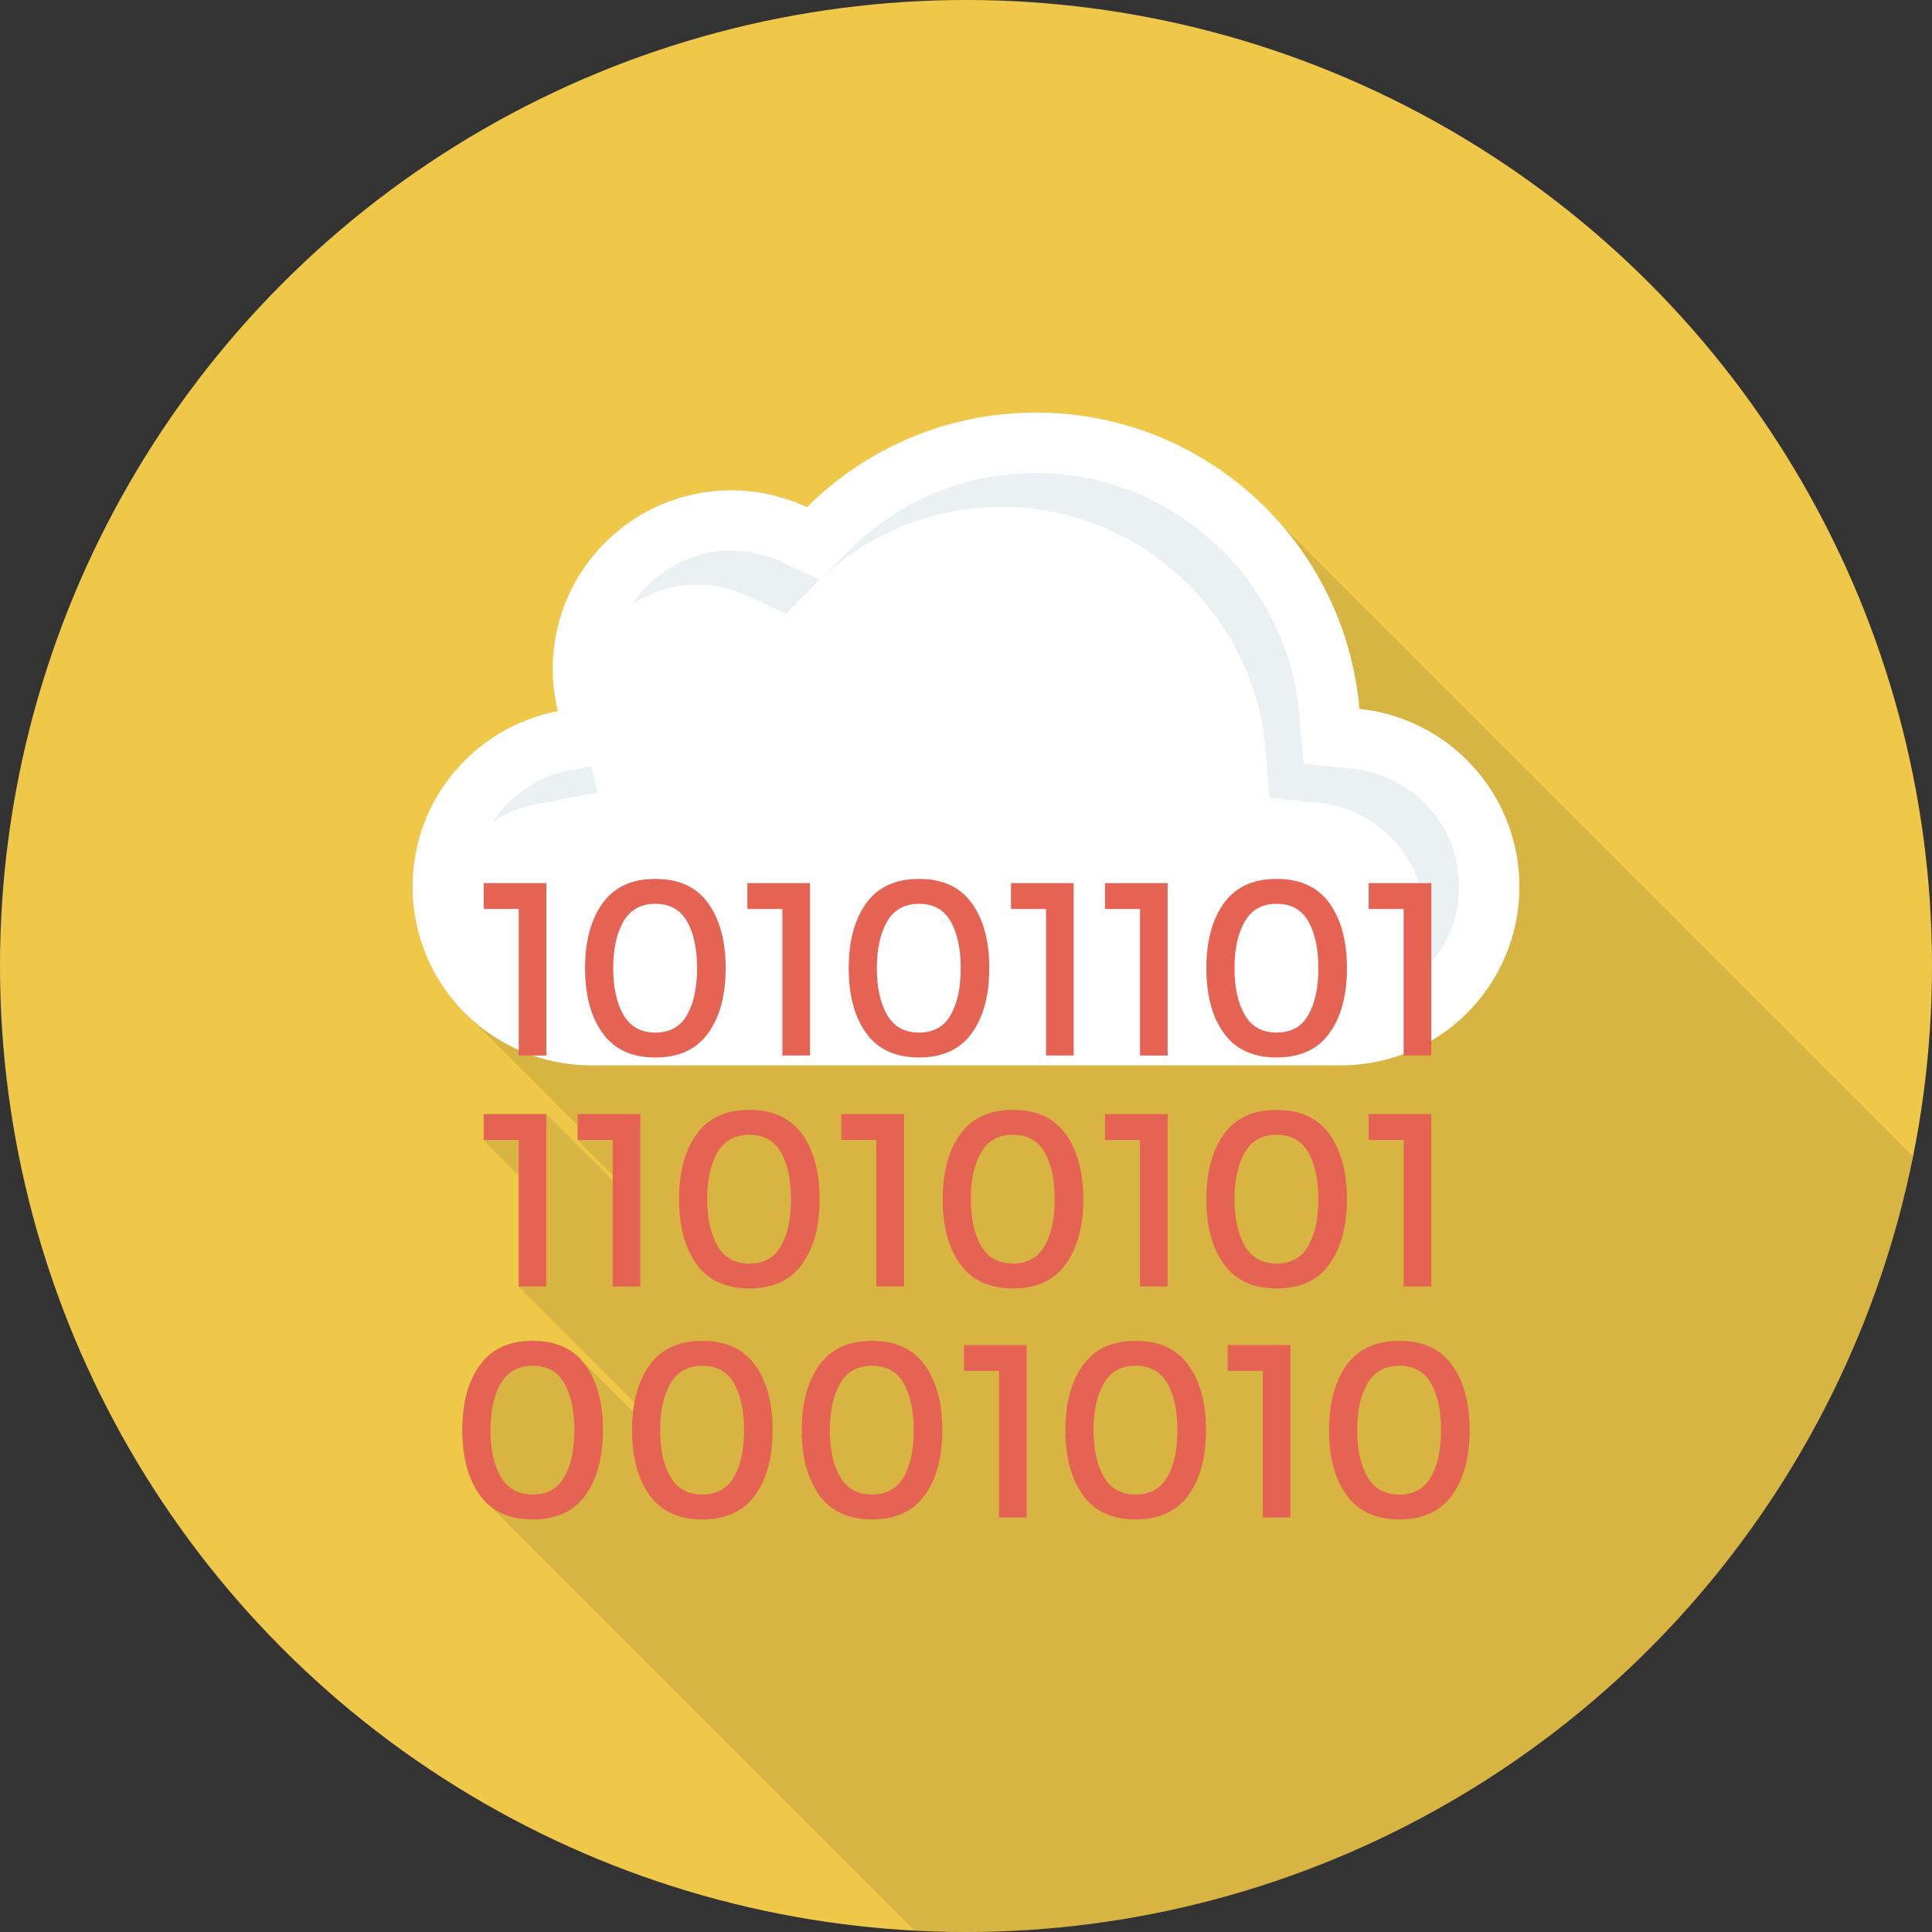 <?xml version="1.0" encoding="iso-8859-1"?>
<!-- Generator: Adobe Illustrator 19.0.0, SVG Export Plug-In . SVG Version: 6.00 Build 0)  -->
<svg xmlns="http://www.w3.org/2000/svg" xmlns:xlink="http://www.w3.org/1999/xlink" version="1.1" id="Capa_1" x="0px" y="0px" viewBox="0 0 384 384" style="enable-background:new 0 0 384 384;" xml:space="preserve">
<rect x="0" y="0" width="384" height="384" fill="#333333" stroke="none"/>
<circle style="fill:#EFC84A;" cx="192" cy="192" r="192"/>
<path style="opacity:0.1;enable-background:new    ;" d="M248.4,97.997l-0.2-0.2c-11.28-9.84-26.08-15.8-42.28-15.8  c-17.76,0-33.88,7.2-45.52,18.8c-4.6-2.12-9.64-3.36-15.04-3.36c-19.6,0-35.52,15.92-35.52,35.52c0,2.92,0.4,5.68,1.04,8.4  c-16.44,3.08-28.88,17.52-28.88,34.88c0,9.52,3.76,18.159,9.88,24.52l1.16,1.16l21.76,21.76v2.92l6.96,6.96v1.04l-13.16-13.159  H96.12v5.159l7,7v22.12l23,23c-0.12,0.6-0.2,1.24-0.28,1.88l-10.4-10.399l-0.24-0.24c-2.24-2.28-5.36-3.44-9.32-3.44  c-4.68,0-8.2,1.6-10.52,4.799c-2.32,3.24-3.48,7.561-3.48,12.921c0,5.399,1.16,9.72,3.48,12.92c0.24,0.32,0.48,0.64,0.76,0.96  l1.2,1.16l84.446,84.445c3.39,0.179,6.8,0.277,10.234,0.277c93.081,0,170.673-66.243,188.251-154.152L254.6,104.198  C252.68,101.957,250.6,99.877,248.4,97.997z"/>
<path style="fill:#FFFFFF;" d="M270.201,140.894C267.324,107.897,239.666,82,205.922,82c-17.774,0-33.865,7.187-45.541,18.807  c-4.562-2.134-9.637-3.36-15.008-3.36c-19.621,0-35.528,15.906-35.528,35.526c0,2.887,0.383,5.679,1.031,8.367  C94.438,144.455,82,158.877,82,176.223c0,19.621,15.904,35.527,35.525,35.527h148.948c19.621,0,35.527-15.906,35.527-35.527  C302,157.862,288.068,142.759,270.201,140.894z"/>
<g>
	<path style="fill:#EBF0F3;" d="M106.364,159.878l12.387-2.348l-1.262-5.23l-4.377,0.83c-6.424,1.217-11.764,5.042-15.168,10.204   C100.454,161.692,103.272,160.464,106.364,159.878z"/>
	<path style="fill:#EBF0F3;" d="M268.956,152.829l-9.848-1.029l-0.859-9.863c-2.348-26.881-25.332-47.938-52.328-47.938   c-13.984,0-27.152,5.438-37.074,15.312l-5.945,5.918l-7.602-3.552c-3.164-1.481-6.504-2.231-9.926-2.231   c-8.209,0-15.44,4.233-19.65,10.625c3.707-2.444,8.138-3.876,12.902-3.876c3.422,0,6.762,0.75,9.926,2.23l7.602,3.553l5.945-5.918   c9.922-9.875,23.09-15.312,37.074-15.312c26.996,0,49.98,21.057,52.328,47.938l0.859,9.863l9.848,1.029   c11.996,1.252,21.043,11.309,21.043,23.395c0,4.763-1.434,9.193-3.875,12.901c6.391-4.21,10.623-11.44,10.623-19.649   C289.999,164.138,280.952,154.081,268.956,152.829z"/>
</g>
<g>
	<path style="fill:#E56353;" d="M96.139,175.522h12.455v34.268h-5.494V180.67h-6.962V175.522z"/>
	<path style="fill:#E56353;" d="M119.769,205.353c-2.318-3.22-3.479-7.526-3.479-12.918c0-5.392,1.161-9.698,3.479-12.918   c2.322-3.218,5.817-4.828,10.492-4.828c4.672,0,8.17,1.61,10.492,4.828c2.318,3.219,3.479,7.526,3.479,12.918   c0,5.392-1.161,9.698-3.479,12.918c-2.322,3.22-5.821,4.829-10.492,4.829C125.586,210.182,122.091,208.573,119.769,205.353z    M123.914,183.17c-1.356,2.354-2.035,5.442-2.035,9.266c0,3.824,0.678,6.912,2.035,9.266c1.356,2.354,3.471,3.529,6.347,3.529   c2.876,0,4.975-1.167,6.299-3.505c1.324-2.336,1.987-5.432,1.987-9.29c0-3.856-0.662-6.952-1.987-9.289   c-1.324-2.336-3.423-3.505-6.299-3.505C127.385,179.641,125.27,180.818,123.914,183.17z"/>
	<path style="fill:#E56353;" d="M148.545,175.522H161v34.268h-5.494V180.67h-6.962V175.522z"/>
	<path style="fill:#E56353;" d="M172.17,205.353c-2.318-3.22-3.479-7.526-3.479-12.918c0-5.392,1.161-9.698,3.479-12.918   c2.322-3.218,5.817-4.828,10.492-4.828c4.672,0,8.17,1.61,10.492,4.828c2.318,3.219,3.479,7.526,3.479,12.918   c0,5.392-1.161,9.698-3.479,12.918c-2.322,3.22-5.82,4.829-10.492,4.829C177.987,210.182,174.492,208.573,172.17,205.353z    M176.316,183.17c-1.356,2.354-2.035,5.442-2.035,9.266c0,3.824,0.678,6.912,2.035,9.266c1.356,2.354,3.471,3.529,6.347,3.529   s4.975-1.167,6.299-3.505c1.324-2.336,1.987-5.432,1.987-9.29c0-3.856-0.662-6.952-1.987-9.289   c-1.324-2.336-3.423-3.505-6.299-3.505S177.672,180.818,176.316,183.17z"/>
	<path style="fill:#E56353;" d="M200.946,175.522h12.455v34.268h-5.494V180.67h-6.962V175.522z"/>
	<path style="fill:#E56353;" d="M219.625,175.522h12.455v34.268h-5.493V180.67h-6.962V175.522z"/>
	<path style="fill:#E56353;" d="M243.254,205.353c-2.318-3.22-3.479-7.526-3.479-12.918c0-5.392,1.161-9.698,3.479-12.918   c2.322-3.218,5.817-4.828,10.492-4.828c4.672,0,8.17,1.61,10.492,4.828c2.318,3.219,3.479,7.526,3.479,12.918   c0,5.392-1.161,9.698-3.479,12.918c-2.322,3.22-5.821,4.829-10.492,4.829C249.071,210.182,245.576,208.573,243.254,205.353z    M247.4,183.17c-1.356,2.354-2.034,5.442-2.034,9.266c0,3.824,0.678,6.912,2.034,9.266c1.356,2.354,3.471,3.529,6.347,3.529   s4.975-1.167,6.3-3.505c1.324-2.336,1.986-5.432,1.986-9.29c0-3.856-0.662-6.952-1.986-9.289c-1.325-2.336-3.423-3.505-6.3-3.505   S248.756,180.818,247.4,183.17z"/>
	<path style="fill:#E56353;" d="M272.03,175.522h12.455v34.268h-5.494V180.67h-6.962V175.522z"/>
	<path style="fill:#E56353;" d="M96.139,221.431h12.455v34.267h-5.494v-29.119h-6.962V221.431z"/>
	<path style="fill:#E56353;" d="M114.818,221.431h12.455v34.267h-5.494v-29.119h-6.962V221.431z"/>
	<path style="fill:#E56353;" d="M138.444,251.262c-2.318-3.22-3.479-7.526-3.479-12.918s1.161-9.698,3.479-12.918   c2.322-3.217,5.816-4.827,10.492-4.827c4.672,0,8.17,1.61,10.492,4.827c2.318,3.22,3.479,7.526,3.479,12.918   s-1.161,9.698-3.479,12.918c-2.322,3.219-5.82,4.829-10.492,4.829C144.26,256.091,140.765,254.481,138.444,251.262z    M142.588,229.078c-1.356,2.354-2.034,5.442-2.034,9.266s0.678,6.912,2.034,9.266c1.356,2.354,3.471,3.529,6.347,3.529   s4.975-1.167,6.3-3.505c1.324-2.336,1.987-5.432,1.987-9.29c0-3.856-0.662-6.952-1.987-9.29c-1.324-2.336-3.423-3.504-6.3-3.504   S143.945,226.727,142.588,229.078z"/>
	<path style="fill:#E56353;" d="M167.22,221.431h12.455v34.267h-5.493v-29.119h-6.962V221.431z"/>
	<path style="fill:#E56353;" d="M190.849,251.262c-2.318-3.22-3.479-7.526-3.479-12.918s1.161-9.698,3.479-12.918   c2.322-3.217,5.816-4.827,10.492-4.827c4.672,0,8.17,1.61,10.492,4.827c2.318,3.22,3.479,7.526,3.479,12.918   s-1.161,9.698-3.479,12.918c-2.322,3.219-5.821,4.829-10.492,4.829C196.666,256.091,193.171,254.481,190.849,251.262z    M194.994,229.078c-1.356,2.354-2.034,5.442-2.034,9.266s0.678,6.912,2.034,9.266c1.356,2.354,3.471,3.529,6.347,3.529   s4.975-1.167,6.3-3.505c1.324-2.336,1.987-5.432,1.987-9.29c0-3.856-0.662-6.952-1.987-9.29c-1.325-2.336-3.423-3.504-6.3-3.504   S196.35,226.727,194.994,229.078z"/>
	<path style="fill:#E56353;" d="M219.625,221.431h12.455v34.267h-5.493v-29.119h-6.962V221.431z"/>
	<path style="fill:#E56353;" d="M243.254,251.262c-2.318-3.22-3.479-7.526-3.479-12.918s1.161-9.698,3.479-12.918   c2.322-3.217,5.817-4.827,10.492-4.827c4.672,0,8.17,1.61,10.492,4.827c2.318,3.22,3.479,7.526,3.479,12.918   s-1.161,9.698-3.479,12.918c-2.322,3.219-5.821,4.829-10.492,4.829C249.071,256.091,245.576,254.481,243.254,251.262z    M247.4,229.078c-1.356,2.354-2.034,5.442-2.034,9.266s0.678,6.912,2.034,9.266c1.356,2.354,3.471,3.529,6.347,3.529   s4.975-1.167,6.3-3.505c1.324-2.336,1.986-5.432,1.986-9.29c0-3.856-0.662-6.952-1.986-9.29c-1.325-2.336-3.423-3.504-6.3-3.504   S248.756,226.727,247.4,229.078z"/>
	<path style="fill:#E56353;" d="M272.03,221.431h12.455v34.267h-5.494v-29.119h-6.962V221.431z"/>
	<path style="fill:#E56353;" d="M95.377,297.17c-2.318-3.219-3.479-7.526-3.479-12.918c0-5.392,1.161-9.698,3.479-12.918   c2.322-3.218,5.817-4.827,10.492-4.827c4.672,0,8.17,1.61,10.492,4.827c2.318,3.22,3.479,7.526,3.479,12.918   c0,5.392-1.161,9.698-3.479,12.918c-2.322,3.22-5.821,4.83-10.492,4.83C101.194,302,97.699,300.39,95.377,297.17z M99.522,274.987   c-1.356,2.354-2.035,5.442-2.035,9.266s0.678,6.912,2.035,9.266c1.356,2.354,3.471,3.528,6.347,3.528s4.975-1.167,6.299-3.505   c1.325-2.336,1.987-5.432,1.987-9.289c0-3.856-0.662-6.952-1.987-9.29c-1.324-2.336-3.423-3.505-6.299-3.505   S100.879,272.636,99.522,274.987z"/>
	<path style="fill:#E56353;" d="M129.104,297.17c-2.318-3.219-3.479-7.526-3.479-12.918c0-5.392,1.161-9.698,3.479-12.918   c2.322-3.218,5.817-4.827,10.492-4.827c4.672,0,8.17,1.61,10.492,4.827c2.318,3.22,3.479,7.526,3.479,12.918   c0,5.392-1.161,9.698-3.479,12.918c-2.322,3.22-5.821,4.83-10.492,4.83C134.921,302,131.426,300.39,129.104,297.17z    M133.249,274.987c-1.356,2.354-2.034,5.442-2.034,9.266s0.678,6.912,2.034,9.266c1.356,2.354,3.471,3.528,6.347,3.528   c2.876,0,4.975-1.167,6.3-3.505c1.324-2.336,1.986-5.432,1.986-9.289c0-3.856-0.662-6.952-1.986-9.29   c-1.325-2.336-3.423-3.505-6.3-3.505C136.72,271.458,134.606,272.636,133.249,274.987z"/>
	<path style="fill:#E56353;" d="M162.831,297.17c-2.318-3.219-3.479-7.526-3.479-12.918c0-5.392,1.161-9.698,3.479-12.918   c2.322-3.218,5.816-4.827,10.492-4.827c4.672,0,8.17,1.61,10.492,4.827c2.318,3.22,3.479,7.526,3.479,12.918   c0,5.392-1.161,9.698-3.479,12.918c-2.322,3.22-5.82,4.83-10.492,4.83C168.648,302,165.153,300.39,162.831,297.17z    M166.976,274.987c-1.356,2.354-2.034,5.442-2.034,9.266s0.678,6.912,2.034,9.266c1.356,2.354,3.471,3.528,6.347,3.528   s4.975-1.167,6.3-3.505c1.324-2.336,1.987-5.432,1.987-9.289c0-3.856-0.662-6.952-1.987-9.29c-1.324-2.336-3.423-3.505-6.3-3.505   S168.332,272.636,166.976,274.987z"/>
	<path style="fill:#E56353;" d="M191.607,267.34h12.455v34.267h-5.493v-29.119h-6.962V267.34z"/>
	<path style="fill:#E56353;" d="M215.237,297.17c-2.318-3.219-3.479-7.526-3.479-12.918c0-5.392,1.161-9.698,3.479-12.918   c2.322-3.218,5.816-4.827,10.492-4.827c4.672,0,8.17,1.61,10.492,4.827c2.318,3.22,3.479,7.526,3.479,12.918   c0,5.392-1.161,9.698-3.479,12.918c-2.322,3.22-5.821,4.83-10.492,4.83C221.053,302,217.558,300.39,215.237,297.17z    M219.382,274.987c-1.356,2.354-2.034,5.442-2.034,9.266s0.678,6.912,2.034,9.266c1.356,2.354,3.471,3.528,6.347,3.528   s4.975-1.167,6.3-3.505c1.324-2.336,1.986-5.432,1.986-9.289c0-3.856-0.662-6.952-1.986-9.29c-1.325-2.336-3.423-3.505-6.3-3.505   S220.738,272.636,219.382,274.987z"/>
	<path style="fill:#E56353;" d="M244.012,267.34h12.455v34.267h-5.494v-29.119h-6.962V267.34z"/>
	<path style="fill:#E56353;" d="M267.638,297.17c-2.318-3.219-3.479-7.526-3.479-12.918c0-5.392,1.161-9.698,3.479-12.918   c2.322-3.218,5.817-4.827,10.492-4.827c4.672,0,8.17,1.61,10.492,4.827c2.318,3.22,3.479,7.526,3.479,12.918   c0,5.392-1.161,9.698-3.479,12.918c-2.322,3.22-5.821,4.83-10.492,4.83C273.455,302,269.96,300.39,267.638,297.17z    M271.783,274.987c-1.356,2.354-2.035,5.442-2.035,9.266s0.678,6.912,2.035,9.266c1.356,2.354,3.471,3.528,6.347,3.528   s4.975-1.167,6.299-3.505c1.325-2.336,1.987-5.432,1.987-9.289c0-3.856-0.662-6.952-1.987-9.29   c-1.324-2.336-3.423-3.505-6.299-3.505S273.14,272.636,271.783,274.987z"/>
</g>
<g>
</g>
<g>
</g>
<g>
</g>
<g>
</g>
<g>
</g>
<g>
</g>
<g>
</g>
<g>
</g>
<g>
</g>
<g>
</g>
<g>
</g>
<g>
</g>
<g>
</g>
<g>
</g>
<g>
</g>
</svg>
